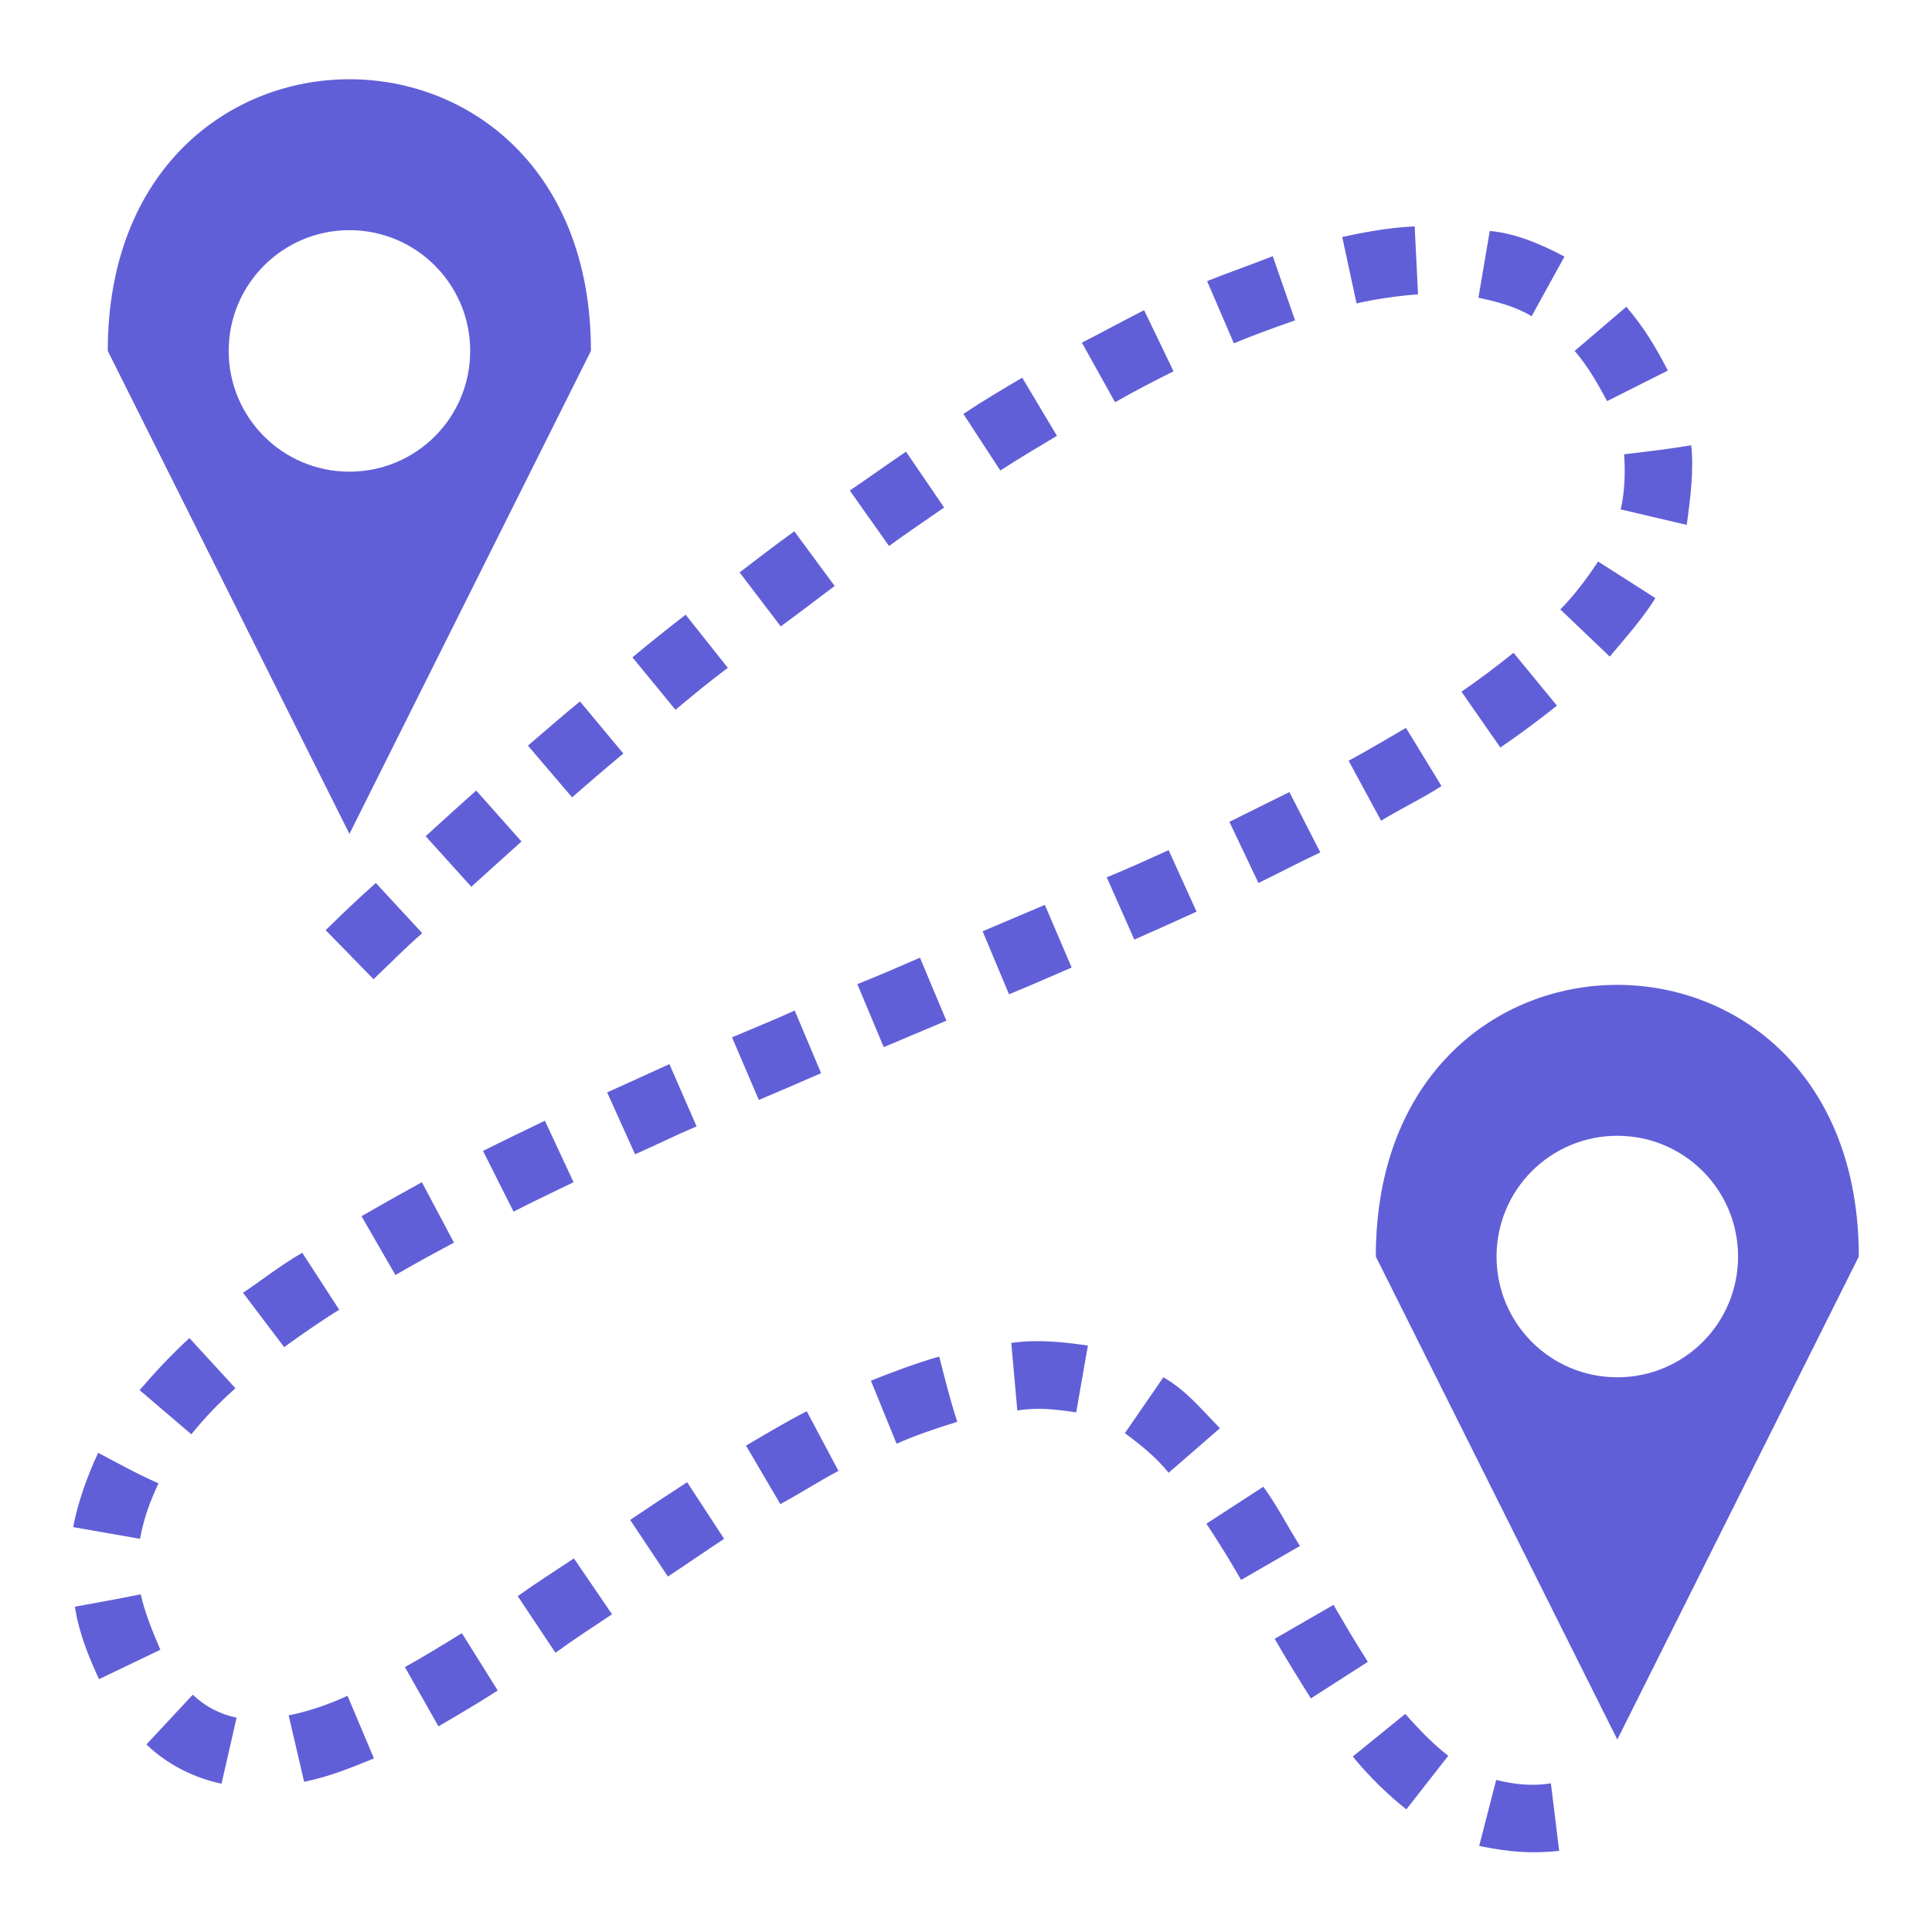 <svg width="60" height="60" viewBox="0 0 60 60" fill="none" xmlns="http://www.w3.org/2000/svg">
<g clip-path="url(#clip0_60_21)">
<path d="M10.852 2.461C7.102 2.461 3.347 5.273 3.347 10.898L10.852 25.898L18.352 10.898C18.352 5.273 14.602 2.461 10.852 2.461ZM43.934 7.031C43.125 7.065 42.34 7.219 41.684 7.359L42.129 9.422C42.785 9.275 43.465 9.183 44.039 9.141L43.934 7.031ZM10.852 7.148C12.926 7.148 14.602 8.828 14.602 10.898C14.602 12.973 12.926 14.648 10.852 14.648C8.781 14.648 7.102 12.973 7.102 10.898C7.102 8.828 8.781 7.148 10.852 7.148ZM46.266 7.172L45.914 9.246C46.488 9.367 47.062 9.518 47.566 9.82L48.586 7.969C47.871 7.588 47.074 7.246 46.266 7.172ZM39.527 7.957C38.812 8.236 38.098 8.486 37.488 8.73L38.32 10.664C38.965 10.39 39.645 10.151 40.219 9.949L39.527 7.957ZM50.508 9.527L48.902 10.898C49.324 11.381 49.652 11.977 49.91 12.457L51.797 11.508C51.398 10.74 51.047 10.159 50.508 9.527ZM35.531 9.633C34.816 9.997 34.23 10.322 33.598 10.641L34.629 12.492C35.238 12.141 35.906 11.801 36.445 11.531L35.531 9.633ZM31.746 11.73C31.125 12.094 30.516 12.457 29.918 12.855L31.066 14.613C31.641 14.238 32.238 13.887 32.824 13.535L31.746 11.73ZM52.523 13.828C51.832 13.945 51.129 14.027 50.438 14.109C50.484 14.695 50.449 15.328 50.332 15.82L52.383 16.301C52.5 15.457 52.605 14.59 52.523 13.828ZM28.137 14.027C27.551 14.426 26.977 14.836 26.391 15.234L27.609 16.957C28.172 16.547 28.746 16.16 29.32 15.762L28.137 14.027ZM24.668 16.5C24.082 16.922 23.473 17.391 22.969 17.777L24.246 19.453C24.891 18.984 25.336 18.633 25.922 18.199L24.668 16.5ZM49.629 17.438C49.277 17.977 48.867 18.516 48.457 18.926L49.992 20.391C50.496 19.793 51.035 19.184 51.41 18.574L49.629 17.438ZM21.293 19.09C20.719 19.535 20.145 19.992 19.641 20.414L20.977 22.043C21.527 21.586 22.09 21.117 22.605 20.742L21.293 19.09ZM47.004 20.273C46.465 20.707 45.902 21.129 45.387 21.48L46.594 23.215C47.215 22.793 47.824 22.336 48.352 21.914L47.004 20.273ZM18.012 21.785C17.461 22.23 16.934 22.699 16.395 23.156L17.766 24.762C18.293 24.305 18.82 23.848 19.359 23.402L18.012 21.785ZM43.664 22.605C43.066 22.957 42.445 23.32 41.883 23.625L42.891 25.488C43.523 25.102 44.238 24.762 44.766 24.41L43.664 22.605ZM14.789 24.551C14.262 25.02 13.746 25.488 13.219 25.969L14.637 27.539C15.152 27.07 15.68 26.602 16.195 26.133L14.789 24.551ZM40.043 24.598C39.422 24.902 38.801 25.219 38.18 25.523L39.082 27.422C39.809 27.07 40.348 26.777 41.004 26.473L40.043 24.598ZM36.293 26.402C35.648 26.695 35.027 26.977 34.371 27.246L35.227 29.18C35.871 28.898 36.516 28.605 37.16 28.312L36.293 26.402ZM11.672 27.422C11.074 27.949 10.658 28.359 10.113 28.887L11.602 30.41C12.152 29.883 12.598 29.426 13.113 28.98L11.672 27.422ZM32.449 28.102C31.805 28.371 31.16 28.652 30.516 28.922L31.336 30.879C31.992 30.609 32.637 30.328 33.281 30.047L32.449 28.102ZM28.57 29.742C27.926 30.023 27.281 30.305 26.625 30.562L27.445 32.52C28.09 32.25 28.746 31.969 29.391 31.699L28.57 29.742ZM50.227 30.586C46.477 30.586 42.727 33.398 42.727 39.023L50.227 54.023L57.727 39.023C57.727 33.398 53.977 30.586 50.227 30.586ZM24.68 31.383C24.012 31.688 23.309 31.969 22.734 32.215L23.566 34.16C24.258 33.867 24.914 33.586 25.5 33.328L24.68 31.383ZM20.789 33.047C20.156 33.34 19.418 33.668 18.855 33.926L19.723 35.848C20.414 35.543 21.023 35.238 21.633 34.98L20.789 33.047ZM16.922 34.805C16.266 35.121 15.586 35.449 15 35.742L15.949 37.629C16.582 37.301 17.238 36.996 17.812 36.715L16.922 34.805ZM50.227 35.273C52.301 35.273 53.977 36.949 53.977 39.023C53.977 41.098 52.301 42.773 50.227 42.773C48.152 42.773 46.477 41.098 46.477 39.023C46.477 36.949 48.152 35.273 50.227 35.273ZM13.102 36.715C12.48 37.055 11.859 37.406 11.227 37.77L12.281 39.598C12.879 39.246 13.488 38.918 14.098 38.59L13.102 36.715ZM9.387 38.906C8.729 39.281 8.094 39.785 7.547 40.148L8.824 41.836C9.407 41.414 10.034 40.98 10.535 40.676L9.387 38.906ZM5.883 41.555C5.32 42.07 4.766 42.668 4.336 43.172L5.941 44.543C6.393 43.992 6.785 43.582 7.312 43.113L5.883 41.555ZM31.406 41.707L31.594 43.805C32.203 43.699 32.812 43.77 33.422 43.863L33.785 41.789C33.012 41.672 32.191 41.59 31.406 41.707ZM27.047 42.879L27.844 44.836C28.453 44.566 29.086 44.355 29.73 44.156C29.508 43.488 29.344 42.809 29.168 42.129C28.43 42.34 27.691 42.621 27.047 42.879ZM36.129 42.773L34.934 44.508C35.426 44.871 35.906 45.258 36.293 45.738L37.887 44.355C37.289 43.746 36.832 43.172 36.129 42.773ZM25.055 43.828C24.41 44.156 23.789 44.531 23.168 44.895L24.234 46.711C24.844 46.383 25.441 45.996 26.039 45.68L25.055 43.828ZM3.048 45.117C2.694 45.879 2.407 46.699 2.273 47.426L4.348 47.789C4.474 47.121 4.656 46.641 4.922 46.066C4.279 45.785 3.664 45.445 3.048 45.117ZM21.34 46.031C20.742 46.418 20.156 46.805 19.57 47.203L20.742 48.961C21.328 48.574 21.902 48.176 22.488 47.789L21.34 46.031ZM39.234 46.172L37.465 47.32C37.84 47.883 38.203 48.469 38.543 49.066L40.371 48.012C39.961 47.355 39.668 46.77 39.234 46.172ZM17.824 48.398C17.238 48.785 16.652 49.16 16.078 49.57L17.25 51.328C17.812 50.918 18.41 50.531 19.008 50.133L17.824 48.398ZM4.371 49.512C3.693 49.652 3.008 49.77 2.326 49.898C2.449 50.719 2.779 51.516 3.076 52.148L4.98 51.234C4.726 50.648 4.485 50.039 4.371 49.512ZM41.414 49.84L39.586 50.895C39.949 51.527 40.371 52.207 40.711 52.746L42.48 51.609C42.082 50.988 41.742 50.402 41.414 49.84ZM14.344 50.719C13.758 51.082 13.184 51.434 12.574 51.773L13.617 53.613C14.238 53.25 14.859 52.887 15.457 52.5L14.344 50.719ZM5.988 52.629L4.547 54.176C5.198 54.797 6.002 55.207 6.879 55.395L7.348 53.344C6.827 53.238 6.341 52.98 5.988 52.629ZM10.793 52.664C10.206 52.934 9.596 53.145 8.965 53.273L9.445 55.336C10.198 55.184 10.905 54.902 11.613 54.609L10.793 52.664ZM43.641 53.227L42.012 54.551C42.516 55.172 43.137 55.77 43.676 56.191L44.977 54.527C44.461 54.129 44.016 53.648 43.641 53.227ZM46.465 55.277L45.938 57.328C46.863 57.516 47.555 57.574 48.422 57.48L48.164 55.383C47.59 55.477 47.027 55.418 46.465 55.277Z" fill="#615FD7"/>
</g>
<defs>
<clipPath id="clip0_60_21">
<rect width="60" height="60" fill="white"/>
</clipPath>
</defs>
</svg>
